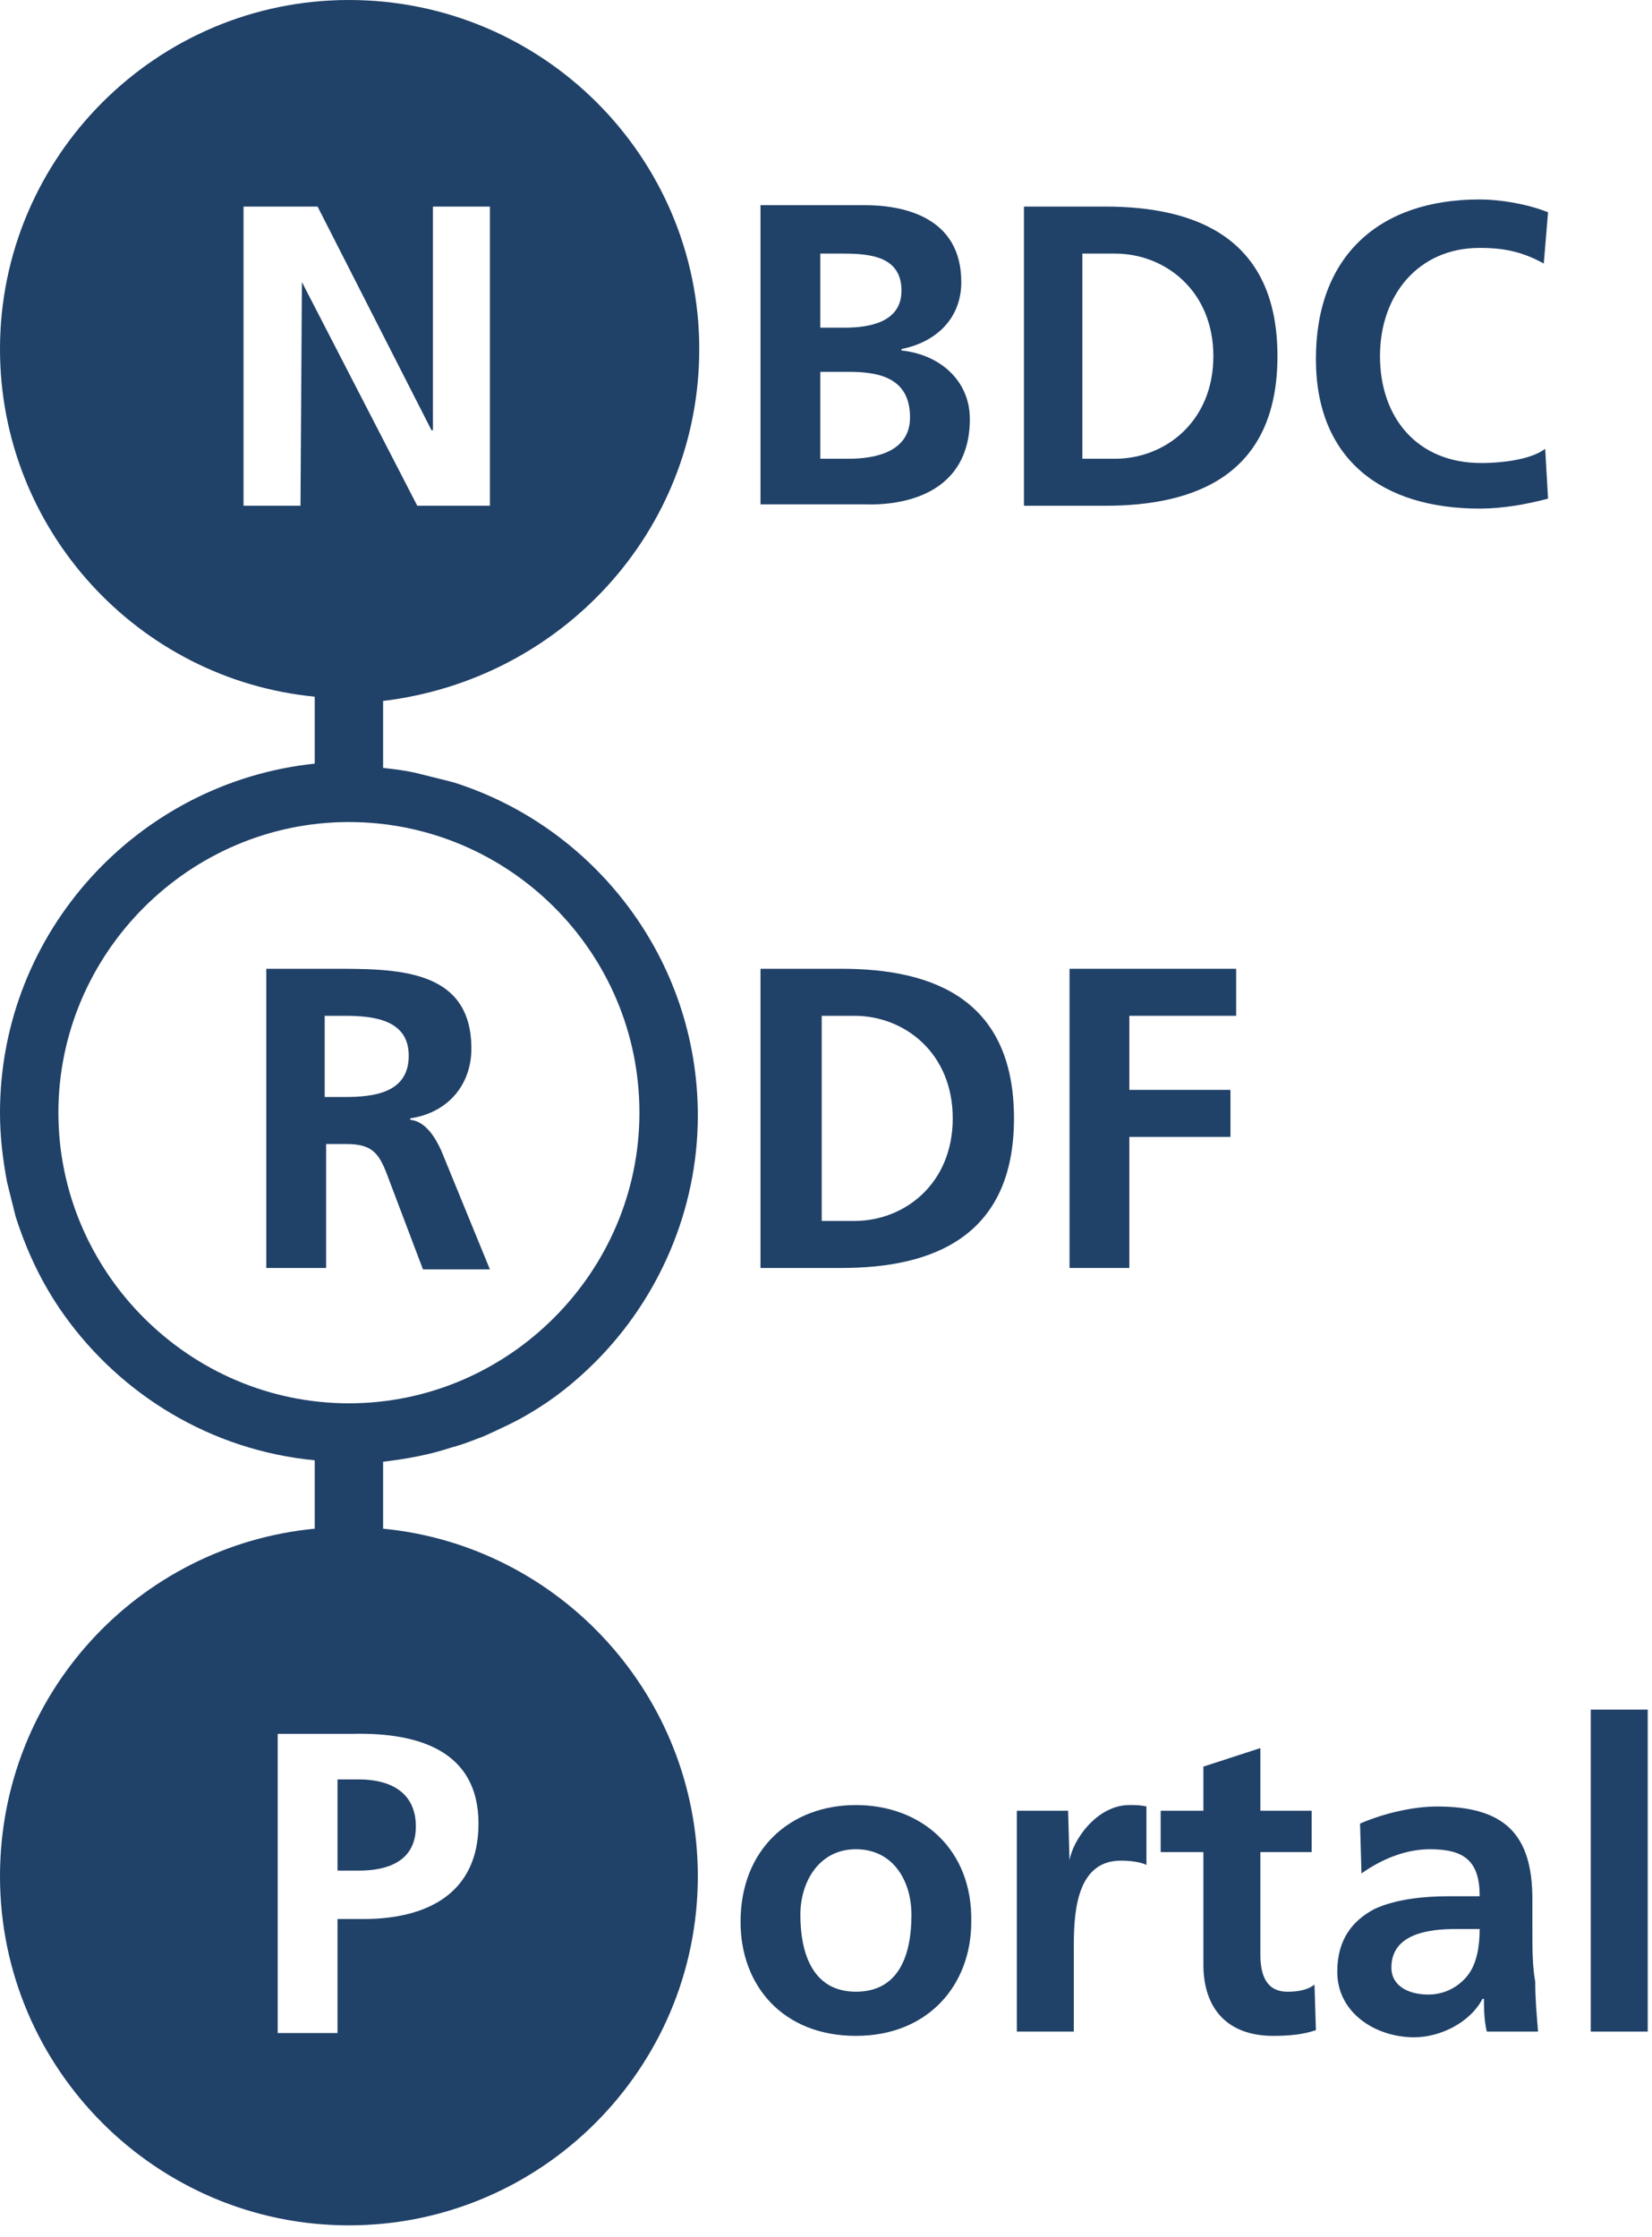 <?xml version="1.0" encoding="utf-8"?>
<!-- Generator: Adobe Illustrator 19.1.0, SVG Export Plug-In . SVG Version: 6.00 Build 0)  -->
<svg version="1.1" id="レイヤー_1" xmlns="http://www.w3.org/2000/svg" xmlns:xlink="http://www.w3.org/1999/xlink" x="0px"
	 y="0px" viewBox="0 0 116 157" enable-background="new 0 0 116 157" xml:space="preserve">
<g>
	<path fill="#204168" d="M23.7,131.3h1.5c2.1,0,4-0.7,4-3.1c0-2.4-1.8-3.3-4-3.3h-1.5V131.3z"/>
	<path fill="#204168" d="M68.1,29.4c0-2.6-2-4.5-4.8-4.8v-0.1c2.5-0.5,4.2-2.2,4.2-4.7c0-4.6-4.1-5.4-6.8-5.4h-7.3v21h7.3
		C63.4,35.5,68.1,34.7,68.1,29.4z M57.6,17.8h1.6c1.9,0,4.1,0.2,4.1,2.6c0,2.2-2.2,2.6-4,2.6h-1.7V17.8z M57.6,32.2v-6.1h2
		c2.1,0,4.3,0.4,4.3,3.2c0,2.4-2.4,2.9-4.3,2.9H57.6z"/>
	<path fill="#204168" d="M23.2,68h-4.5v21h4.2v-8.7h1.4c1.8,0,2.3,0.6,2.9,2.2l2.5,6.6h4.7L31,80.8c-0.4-0.9-1.1-2.1-2.2-2.2v-0.1
		c2.7-0.4,4.3-2.4,4.3-4.9C33.1,67.9,27.7,68,23.2,68z M28.7,74.1c0,2.6-2.4,2.9-4.5,2.9h-1.4v-5.7h1.4
		C26.3,71.3,28.7,71.6,28.7,74.1z"/>
	<path fill="#204168" d="M89.7,25c0-8.3-5.7-10.5-12.1-10.5h-5.7v21h5.7C84,35.5,89.7,33.3,89.7,25z M76,17.8h2.3
		c3.5,0,6.9,2.6,6.9,7.2s-3.4,7.2-6.9,7.2H76V17.8z"/>
	<polygon fill="#204168" points="86.8,71.3 86.8,68 75.1,68 75.1,89 79.3,89 79.3,79.8 86.4,79.8 86.4,76.5 79.3,76.5 79.3,71.3 	
		"/>
	<path fill="#204168" d="M104,32.5c-4.5,0-7.1-3.2-7.1-7.5c0-4.3,2.7-7.6,7-7.6c1.5,0,2.9,0.2,4.5,1.1l0.3-3.6
		c-1.5-0.6-3.4-0.9-4.8-0.9c-7.1,0-11.5,4-11.5,11.2c0,7.1,4.7,10.5,11.5,10.5c1.6,0,3.3-0.3,4.8-0.7l-0.2-3.5
		C107.6,32.2,105.7,32.5,104,32.5z"/>
	<path fill="#204168" d="M90.4,139.8c-1.5,0-1.9-1.2-1.9-2.6v-7.2h3.6v-2.9h-3.6v-4.4l-4,1.3v3.1h-3v2.9h3v7.9c0,3.1,1.7,5,4.9,5
		c1.2,0,2.1-0.1,3-0.4l-0.1-3.2C91.8,139.7,91.1,139.8,90.4,139.8z"/>
	<path fill="#204168" d="M107.6,135.3v-2c0-4.6-2-6.5-6.7-6.5c-1.7,0-3.8,0.5-5.4,1.2l0.1,3.5c1.4-1,3.1-1.7,4.8-1.7
		c2.4,0,3.5,0.8,3.5,3.3h-2.2c-1.7,0-3.7,0.2-5.2,0.9c-1.5,0.8-2.6,2.1-2.6,4.4c0,2.9,2.7,4.6,5.4,4.6c1.8,0,3.9-1,4.8-2.7h0.1
		c0,0.5,0,1.5,0.2,2.3h3.6c-0.1-1.2-0.2-2.3-0.2-3.5C107.6,138,107.6,136.8,107.6,135.3z M103.1,138.6c-0.6,0.8-1.6,1.4-2.8,1.4
		c-1.4,0-2.6-0.6-2.6-1.9c0-2.4,2.7-2.7,4.5-2.7h1.7C103.9,136.6,103.7,137.8,103.1,138.6z"/>
	<path fill="#204168" d="M75.1,130.6L75.1,130.6l-0.1-3.5h-3.6v15.5h4v-5.7c0-2.2,0-6.3,3.3-6.3c0.7,0,1.4,0.1,1.8,0.3v-4.1
		c-0.4-0.1-0.8-0.1-1.2-0.1C77,126.7,75.3,129.2,75.1,130.6z"/>
	<rect x="111.7" y="120" fill="#204168" width="4" height="22.6"/>
	<path fill="#204168" d="M59.1,68h-5.7v21h5.7c6.4,0,12.1-2.2,12.1-10.5S65.6,68,59.1,68z M60,85.7h-2.3V71.3H60
		c3.5,0,6.9,2.6,6.9,7.2C66.9,83.1,63.5,85.7,60,85.7z"/>
	<path fill="#204168" d="M49.1,24.5C49.1,11,38.1,0,24.5,0C11,0,0,11,0,24.5c0,12.7,9.7,23.2,22.1,24.4v4.7C9.7,54.9,0,65.4,0,78.1
		c0,1.7,0.2,3.3,0.5,4.9c0.2,0.8,0.4,1.6,0.6,2.4c0.8,2.5,1.9,4.8,3.4,6.9c4,5.6,10.3,9.5,17.6,10.2v4.8C9.7,108.5,0,118.9,0,131.7
		c0,13.5,11,24.5,24.5,24.5c13.5,0,24.5-11,24.5-24.5c0-12.7-9.7-23.2-22.1-24.4v-4.7c1.7-0.2,3.3-0.5,4.8-1
		c0.8-0.2,1.5-0.5,2.3-0.8c1.1-0.5,2.2-1,3.2-1.6c1.7-1,3.2-2.2,4.6-3.6c4.4-4.4,7.2-10.6,7.2-17.3c0-11-7.3-20.3-17.2-23.4
		c-0.8-0.2-1.6-0.4-2.4-0.6c-0.8-0.2-1.6-0.3-2.5-0.4v-4.7C39.4,47.7,49.1,37.3,49.1,24.5z M33.6,128c0,4.9-3.6,6.7-8.1,6.7h-1.8v8
		h-4.2v-21h5.3C29.4,121.6,33.6,122.9,33.6,128z M44.9,78.1c0,11.2-9.2,20.4-20.4,20.4S4.1,89.3,4.1,78.1c0-11.2,9.2-20.4,20.4-20.4
		S44.9,66.8,44.9,78.1z M21.2,19.8L21.2,19.8l-0.1,15.7h-4v-21h5.2l8,15.7h0.1V14.5h4v21h-5.1L21.2,19.8z"/>
	<path fill="#204168" d="M60.1,126.7c-4.6,0-8.1,3.1-8.1,8.2c0,4.5,3,8,8.1,8c5.1,0,8.1-3.6,8.1-8C68.3,129.8,64.7,126.7,60.1,126.7
		z M60.1,139.8c-3.1,0-3.9-2.8-3.9-5.4c0-2.3,1.3-4.6,3.9-4.6c2.6,0,3.9,2.2,3.9,4.6C64,137.1,63.2,139.8,60.1,139.8z"/>
</g>
</svg>
